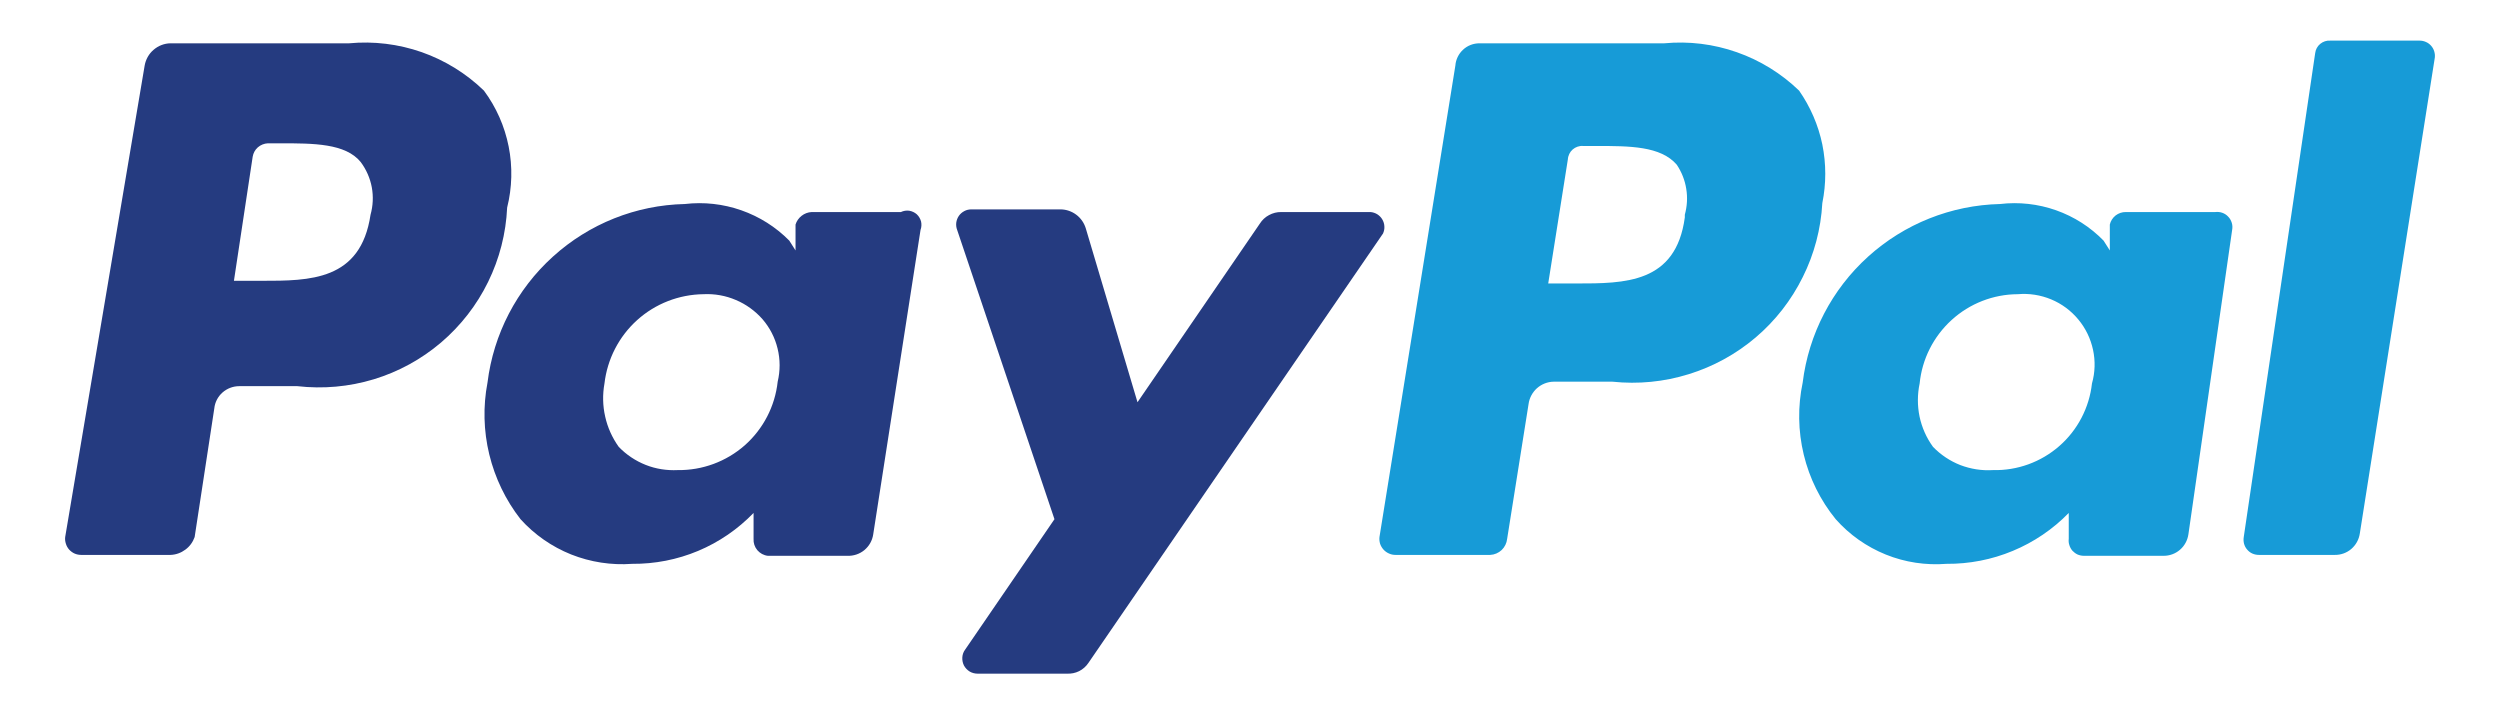 <svg xmlns="http://www.w3.org/2000/svg" width="28" height="8" viewBox="0 0 28 8" fill="none">
    <path d="M5.42 1.015C5.222 0.823 4.984 0.676 4.723 0.584C4.462 0.493 4.185 0.459 3.91 0.485H1.91C1.84 0.486 1.773 0.512 1.72 0.558C1.667 0.603 1.632 0.666 1.62 0.735L0.73 6.015C0.727 6.04 0.73 6.066 0.738 6.09C0.745 6.114 0.758 6.137 0.775 6.156C0.792 6.174 0.813 6.19 0.836 6.2C0.859 6.21 0.885 6.215 0.91 6.215H1.91C1.97 6.213 2.028 6.192 2.076 6.156C2.124 6.121 2.16 6.072 2.18 6.015L2.4 4.575C2.407 4.506 2.44 4.442 2.492 4.396C2.544 4.35 2.611 4.325 2.68 4.325H3.33C3.618 4.358 3.909 4.332 4.186 4.248C4.463 4.164 4.719 4.024 4.94 3.836C5.16 3.648 5.34 3.417 5.467 3.157C5.594 2.898 5.667 2.614 5.68 2.325C5.736 2.101 5.742 1.867 5.697 1.641C5.652 1.414 5.558 1.201 5.42 1.015ZM4.15 2.405C4.04 3.145 3.47 3.145 2.93 3.145H2.62L2.83 1.755C2.837 1.714 2.857 1.677 2.888 1.65C2.919 1.623 2.959 1.607 3 1.605H3.14C3.51 1.605 3.87 1.605 4.04 1.815C4.102 1.898 4.145 1.995 4.164 2.097C4.183 2.2 4.178 2.305 4.15 2.405Z" fill="#253B80"/>
    <path d="M10.09 2.375H9.09C9.049 2.377 9.01 2.392 8.978 2.417C8.946 2.442 8.922 2.476 8.91 2.515V2.805L8.84 2.695C8.689 2.542 8.505 2.426 8.302 2.355C8.099 2.284 7.883 2.26 7.67 2.285C7.123 2.297 6.599 2.506 6.193 2.874C5.787 3.241 5.527 3.742 5.46 4.285C5.409 4.551 5.416 4.826 5.48 5.09C5.544 5.353 5.663 5.601 5.83 5.815C5.986 5.988 6.18 6.123 6.397 6.21C6.614 6.296 6.847 6.332 7.08 6.315C7.334 6.317 7.585 6.268 7.819 6.17C8.053 6.072 8.264 5.927 8.44 5.745V6.035C8.437 6.081 8.452 6.126 8.482 6.162C8.512 6.197 8.554 6.22 8.6 6.225H9.49C9.559 6.228 9.628 6.205 9.681 6.161C9.735 6.116 9.77 6.054 9.78 5.985L10.31 2.575C10.321 2.545 10.323 2.512 10.316 2.481C10.308 2.45 10.291 2.422 10.268 2.4C10.244 2.379 10.214 2.365 10.183 2.36C10.151 2.356 10.119 2.361 10.09 2.375ZM7.59 5.265C7.468 5.271 7.345 5.252 7.232 5.207C7.118 5.162 7.015 5.093 6.93 5.005C6.857 4.903 6.805 4.788 6.778 4.666C6.75 4.544 6.748 4.418 6.77 4.295C6.802 4.021 6.932 3.769 7.136 3.585C7.34 3.401 7.605 3.298 7.88 3.295C8.004 3.289 8.128 3.311 8.242 3.36C8.356 3.408 8.458 3.482 8.54 3.575C8.622 3.67 8.68 3.783 8.709 3.904C8.739 4.026 8.739 4.153 8.71 4.275C8.68 4.55 8.549 4.803 8.342 4.987C8.134 5.17 7.866 5.269 7.59 5.265Z" fill="#253B80"/>
    <path d="M15.35 2.375H14.35C14.302 2.374 14.255 2.386 14.213 2.409C14.171 2.431 14.136 2.464 14.11 2.505L12.74 4.505L12.16 2.555C12.141 2.495 12.104 2.442 12.054 2.405C12.004 2.367 11.943 2.346 11.88 2.345H10.88C10.852 2.345 10.825 2.351 10.801 2.364C10.776 2.377 10.755 2.395 10.739 2.418C10.724 2.44 10.714 2.466 10.71 2.494C10.707 2.521 10.71 2.549 10.72 2.575L11.81 5.815L10.81 7.275C10.791 7.3 10.78 7.33 10.778 7.362C10.776 7.393 10.782 7.425 10.796 7.453C10.811 7.481 10.833 7.504 10.86 7.521C10.887 7.537 10.918 7.545 10.95 7.545H11.95C11.997 7.547 12.044 7.538 12.086 7.517C12.128 7.496 12.164 7.464 12.19 7.425L15.49 2.615C15.501 2.59 15.507 2.563 15.505 2.536C15.504 2.508 15.496 2.482 15.482 2.458C15.469 2.435 15.449 2.415 15.426 2.4C15.403 2.386 15.377 2.377 15.35 2.375Z" fill="#253B80"/>
    <path d="M20.15 1.015C19.951 0.823 19.713 0.676 19.453 0.585C19.192 0.493 18.915 0.459 18.64 0.485H16.57C16.502 0.485 16.436 0.51 16.386 0.557C16.336 0.603 16.305 0.667 16.3 0.735L15.45 6.015C15.447 6.04 15.45 6.066 15.457 6.09C15.465 6.114 15.478 6.136 15.495 6.155C15.512 6.174 15.533 6.189 15.556 6.199C15.579 6.21 15.604 6.215 15.63 6.215H16.69C16.738 6.213 16.784 6.193 16.819 6.16C16.853 6.127 16.875 6.083 16.88 6.035L17.12 4.525C17.129 4.457 17.163 4.394 17.214 4.348C17.265 4.303 17.331 4.276 17.4 4.275H18.06C18.347 4.305 18.637 4.277 18.913 4.191C19.189 4.106 19.444 3.966 19.664 3.779C19.884 3.592 20.063 3.362 20.191 3.103C20.32 2.845 20.394 2.563 20.41 2.275C20.454 2.058 20.454 1.835 20.41 1.618C20.365 1.401 20.276 1.196 20.15 1.015ZM18.87 2.435C18.77 3.175 18.2 3.175 17.65 3.175H17.34L17.56 1.785C17.561 1.764 17.567 1.743 17.576 1.724C17.585 1.705 17.598 1.688 17.614 1.674C17.63 1.66 17.648 1.65 17.668 1.643C17.688 1.636 17.709 1.633 17.73 1.635H17.88C18.25 1.635 18.6 1.635 18.78 1.845C18.834 1.926 18.871 2.018 18.886 2.115C18.902 2.212 18.896 2.31 18.87 2.405V2.435Z" fill="#179BD7"/>
    <path d="M24.81 2.375H23.81C23.768 2.374 23.728 2.388 23.695 2.413C23.662 2.439 23.639 2.475 23.63 2.515V2.805L23.56 2.695C23.411 2.542 23.229 2.426 23.028 2.355C22.827 2.284 22.612 2.26 22.4 2.285C21.853 2.298 21.329 2.507 20.923 2.874C20.517 3.241 20.257 3.742 20.19 4.285C20.134 4.552 20.138 4.827 20.202 5.092C20.266 5.357 20.388 5.604 20.56 5.815C20.714 5.989 20.906 6.124 21.121 6.211C21.336 6.298 21.569 6.333 21.8 6.315C22.055 6.317 22.308 6.268 22.543 6.17C22.779 6.072 22.992 5.928 23.17 5.745V6.035C23.167 6.059 23.169 6.083 23.177 6.106C23.184 6.129 23.196 6.151 23.212 6.169C23.228 6.186 23.248 6.201 23.27 6.211C23.292 6.22 23.316 6.225 23.34 6.225H24.23C24.298 6.226 24.364 6.202 24.415 6.158C24.467 6.114 24.5 6.052 24.51 5.985L25 2.575C25.005 2.549 25.004 2.521 24.996 2.496C24.988 2.47 24.975 2.446 24.956 2.427C24.938 2.407 24.915 2.392 24.889 2.383C24.864 2.374 24.837 2.372 24.81 2.375ZM22.32 5.265C22.196 5.273 22.072 5.253 21.956 5.209C21.841 5.164 21.736 5.094 21.65 5.005C21.576 4.904 21.525 4.788 21.499 4.666C21.474 4.544 21.474 4.417 21.5 4.295C21.527 4.022 21.655 3.769 21.858 3.584C22.061 3.399 22.325 3.296 22.6 3.295C22.727 3.284 22.855 3.304 22.973 3.353C23.091 3.402 23.195 3.479 23.277 3.578C23.359 3.676 23.415 3.793 23.442 3.918C23.469 4.043 23.465 4.172 23.43 4.295C23.4 4.566 23.269 4.817 23.064 4.996C22.858 5.176 22.593 5.272 22.32 5.265Z" fill="#179BD7"/>
    <path d="M27.1 0.455H26.1C26.059 0.452 26.019 0.465 25.987 0.491C25.955 0.517 25.935 0.554 25.93 0.595L25.13 6.015C25.126 6.04 25.127 6.065 25.133 6.089C25.14 6.114 25.151 6.136 25.168 6.155C25.184 6.174 25.204 6.19 25.227 6.2C25.25 6.21 25.275 6.215 25.3 6.215H26.15C26.218 6.216 26.284 6.192 26.335 6.148C26.387 6.103 26.42 6.042 26.43 5.975L27.27 0.645C27.273 0.621 27.27 0.597 27.263 0.574C27.256 0.551 27.244 0.53 27.228 0.512C27.212 0.494 27.192 0.479 27.17 0.47C27.148 0.46 27.124 0.455 27.1 0.455Z" fill="#179BD7"/>
</svg>
